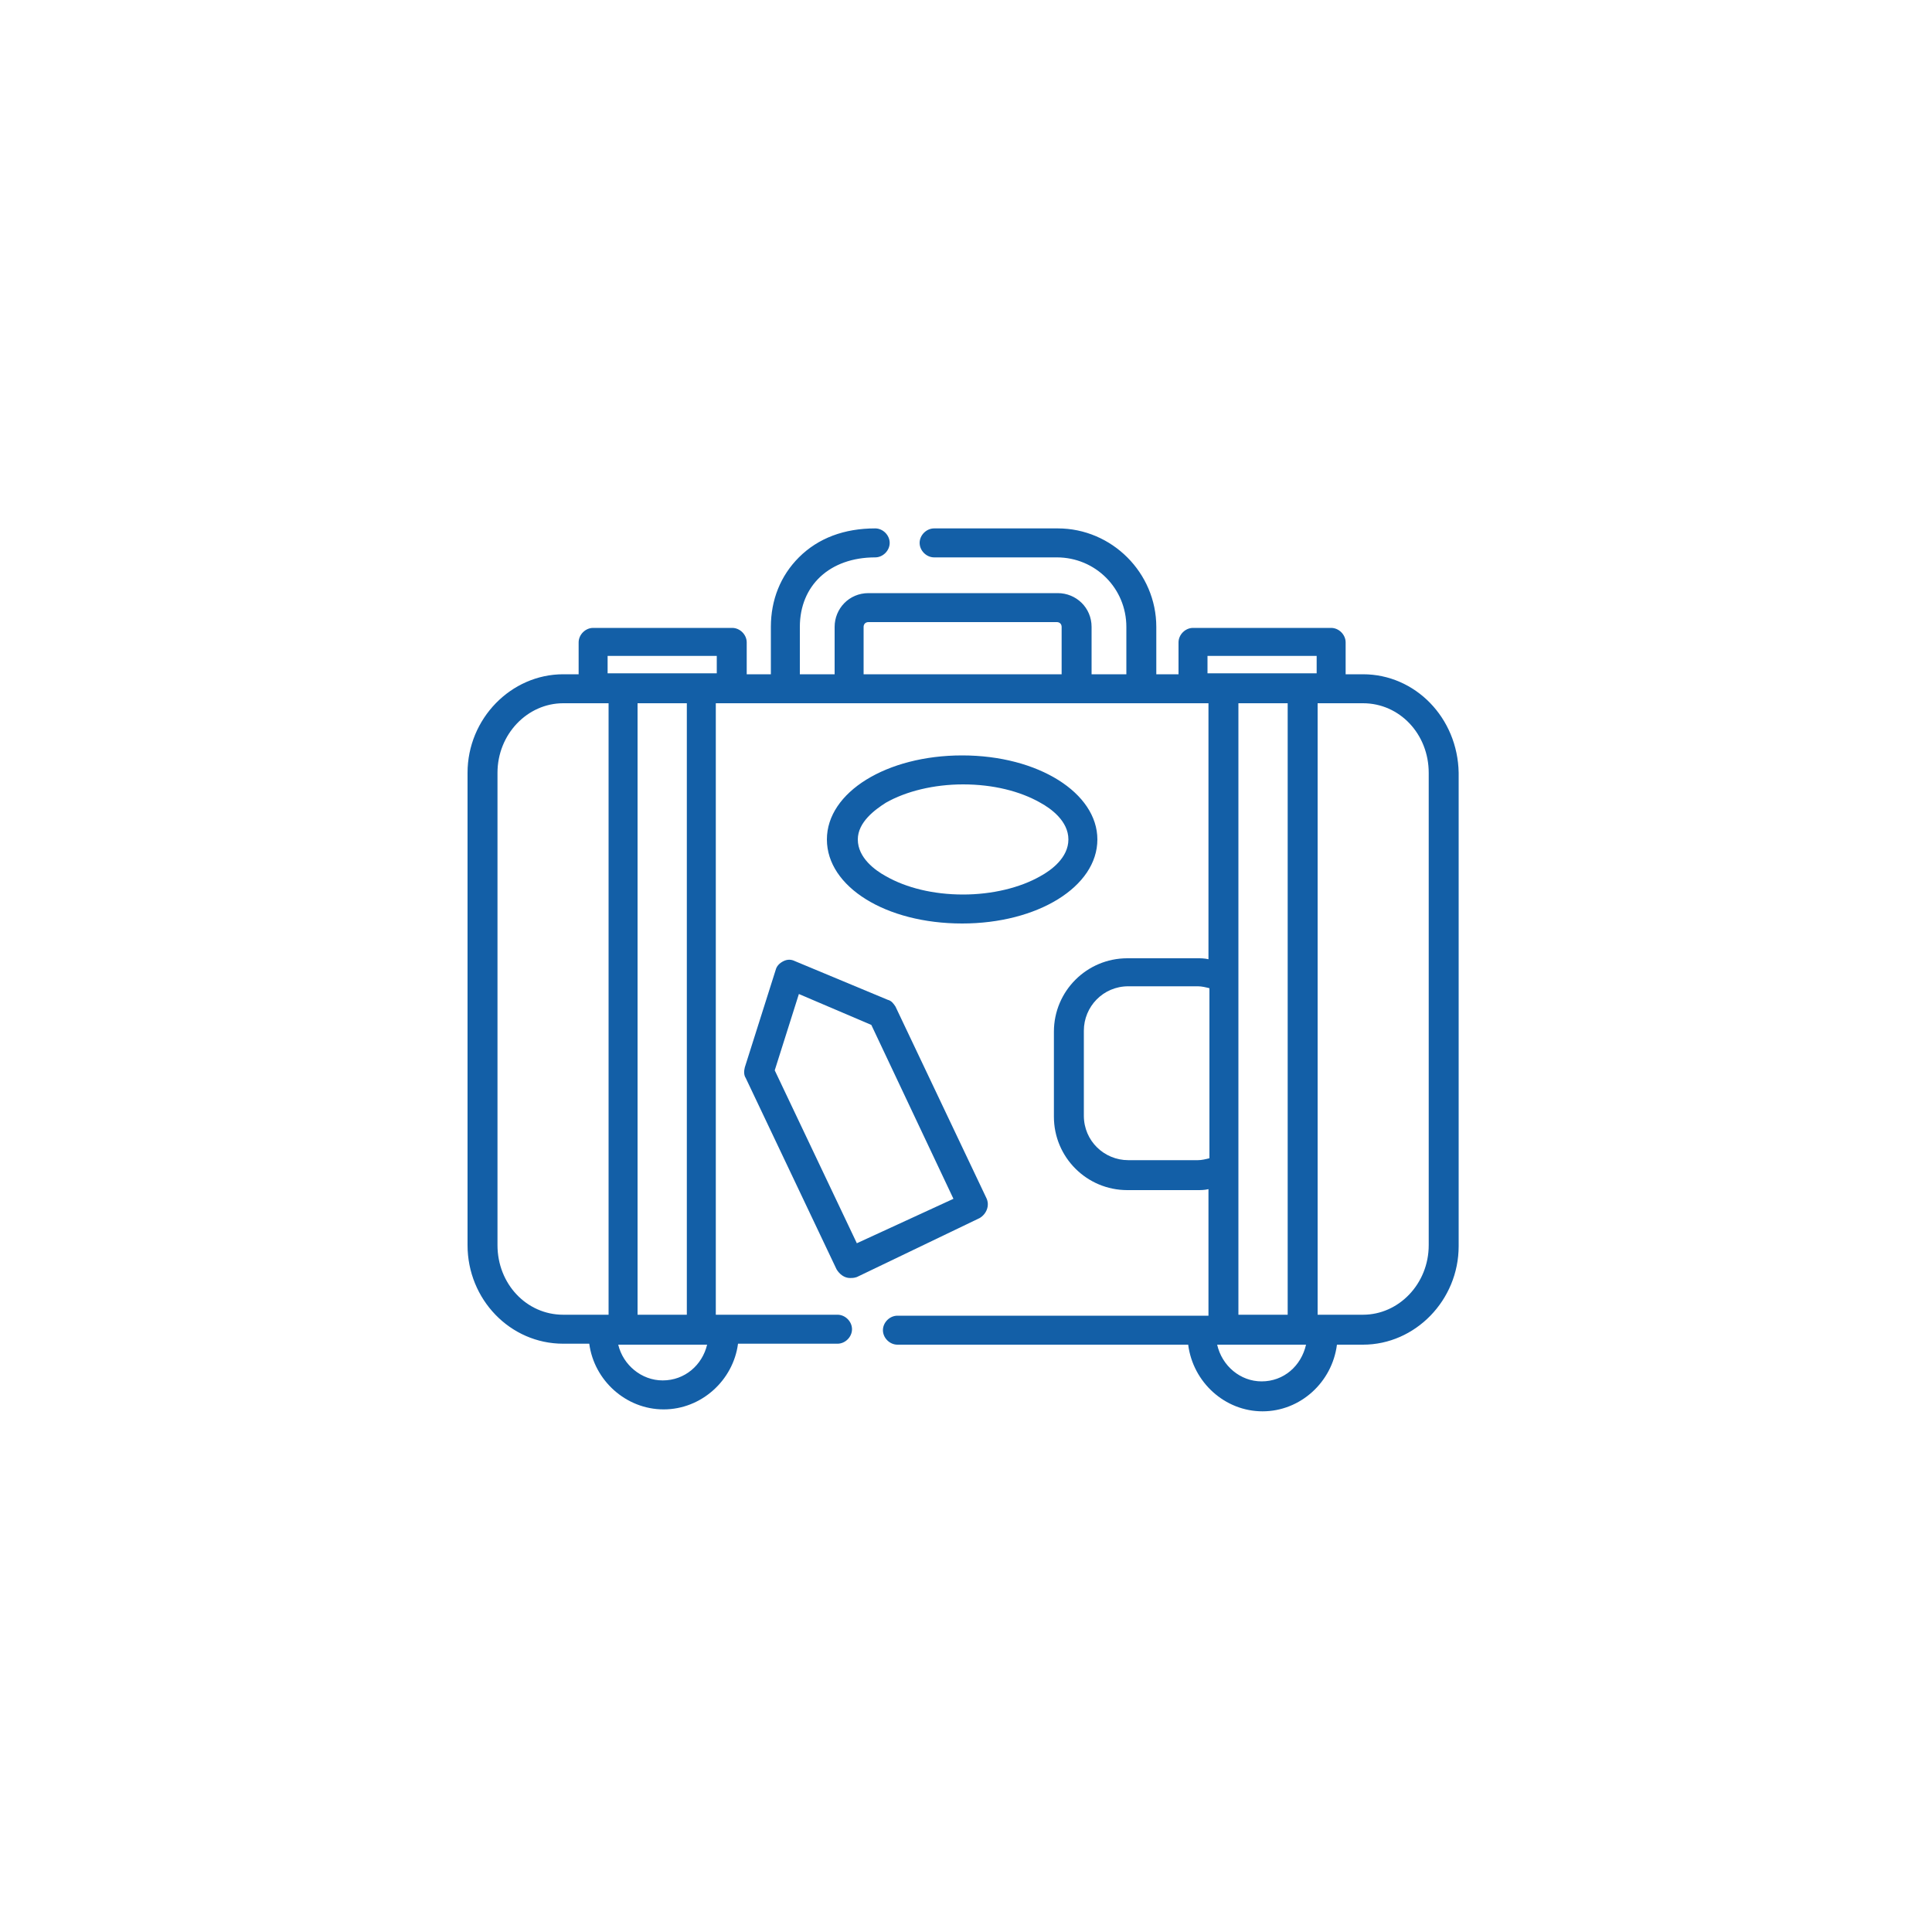 <?xml version="1.0" encoding="utf-8"?>
<!-- Generator: Adobe Illustrator 22.0.1, SVG Export Plug-In . SVG Version: 6.00 Build 0)  -->
<svg version="1.1" id="Layer_1" xmlns="http://www.w3.org/2000/svg" xmlns:xlink="http://www.w3.org/1999/xlink" x="0px" y="0px"
	 viewBox="0 0 200 200" style="enable-background:new 0 0 200 200;" xml:space="preserve">
<style type="text/css">
	.st0{fill:#135FA7;}
	.st1{fill:#8F7049;}
	.st2{fill:#004289;}
	.st3{fill:#56BFEF;}
	.st4{fill:#1D4A7D;}
	.st5{fill:url(#SVGID_1_);}
	.st6{fill:#008BD2;}
	.st7{fill:#416DB1;}
	.st8{fill:none;stroke:#135FA7;stroke-width:3.086;stroke-miterlimit:10;}
</style>
<g>
	<path class="st0" d="M99.6,78.2c-7.8,0-14,3.8-14,8.7c0,4.9,6.1,8.7,14,8.7c7.8,0,14-3.8,14-8.7C113.6,82.1,107.5,78.2,99.6,78.2
		L99.6,78.2z M107.7,90.7c-2.1,1.2-5,1.9-8,1.9c-3.1,0-5.9-0.7-8-1.9c-1.1-0.6-2.9-1.9-2.9-3.8c0-1.8,1.8-3.1,2.9-3.8
		c2.1-1.2,5-1.9,8-1.9c3.1,0,5.9,0.7,8,1.9c1.1,0.6,2.9,1.9,2.9,3.8C110.6,88.8,108.8,90.1,107.7,90.7L107.7,90.7z M107.7,90.7"/>
	<path class="st0" d="M102.1,124l-9.4-19.8c-0.2-0.3-0.4-0.6-0.8-0.7l-9.6-4c-0.4-0.2-0.8-0.2-1.2,0c-0.4,0.2-0.7,0.5-0.8,0.9
		l-3.2,10.1c-0.1,0.4-0.1,0.8,0.1,1.1l9.4,19.8c0.3,0.5,0.8,0.9,1.4,0.9c0.2,0,0.4,0,0.7-0.1l12.7-6.1
		C102.1,125.7,102.5,124.8,102.1,124L102.1,124z M88.7,128.7l-8.5-17.9l2.5-7.9l7.5,3.2l8.5,18L88.7,128.7z M88.7,128.7"/>
	<path class="st0" d="M141.1,69.8h-1.8v-3.3c0-0.8-0.7-1.5-1.5-1.5h-14.3c-0.8,0-1.5,0.7-1.5,1.5v3.3h-2.3v-4.9
		c0-5.6-4.6-10.2-10.2-10.2H96.7c-0.8,0-1.5,0.7-1.5,1.5c0,0.8,0.7,1.5,1.5,1.5h12.7c4,0,7.2,3.2,7.2,7.2v4.9h-3.6v-4.9
		c0-2-1.6-3.5-3.5-3.5H89.9c-2,0-3.5,1.6-3.5,3.5v4.9h-3.6v-4.9c0-4.3,3.1-7.2,7.8-7.2c0.8,0,1.5-0.7,1.5-1.5c0-0.8-0.7-1.5-1.5-1.5
		c-3.2,0-5.9,1-7.9,3c-1.9,1.9-2.9,4.4-2.9,7.2v4.9h-2.5v-3.3c0-0.8-0.7-1.5-1.5-1.5H61.4c-0.8,0-1.5,0.7-1.5,1.5v3.3h-1.6
		c-5.4,0-9.9,4.6-9.9,10.2v48.9c0,5.6,4.4,10.2,9.9,10.2H61c0.5,3.8,3.8,6.8,7.7,6.8c3.9,0,7.2-3,7.7-6.8h10.3
		c0.8,0,1.5-0.7,1.5-1.5c0-0.8-0.7-1.5-1.5-1.5H74.1V72.8h51v26.5c-0.4-0.1-0.8-0.1-1.2-0.1h-7.2c-4.2,0-7.6,3.4-7.6,7.6v8.8
		c0,4.2,3.4,7.6,7.6,7.6h7.2c0.4,0,0.8,0,1.2-0.1v13.1H92.9c-0.8,0-1.5,0.7-1.5,1.5c0,0.8,0.7,1.5,1.5,1.5H123
		c0.5,3.9,3.8,6.9,7.7,6.9c3.9,0,7.2-3,7.7-6.9h2.7c5.4,0,9.9-4.6,9.9-10.2V80C150.9,74.3,146.5,69.8,141.1,69.8L141.1,69.8z
		 M63,136.1h-4.7c-3.8,0-6.8-3.2-6.8-7.2V80c0-4,3.1-7.2,6.8-7.2H63V136.1z M68.6,142.9c-2.2,0-4.1-1.6-4.6-3.7h9.2
		C72.7,141.3,70.9,142.9,68.6,142.9L68.6,142.9z M66,136.1V72.8h5.1v63.3H66z M74.2,69.7H62.9v-1.8h11.3V69.7z M109.9,69.8H89.4
		v-4.9c0-0.3,0.2-0.5,0.5-0.5h19.5c0.3,0,0.5,0.2,0.5,0.5V69.8z M125.2,119.9c-0.4,0.1-0.8,0.2-1.2,0.2h-7.2c-2.5,0-4.6-2-4.6-4.6
		v-8.8c0-2.5,2-4.6,4.6-4.6h7.2c0.4,0,0.8,0.1,1.2,0.2V119.9z M130.6,143c-2.2,0-4.1-1.6-4.6-3.8h9.2
		C134.7,141.4,132.9,143,130.6,143L130.6,143z M128.2,101.1V72.8h5.1v63.3h-5.1v-14.9c0-0.1,0-0.2,0-0.2v-19.6
		C128.2,101.3,128.2,101.2,128.2,101.1L128.2,101.1z M136.3,69.7H125v-1.8h11.3V69.7z M147.9,128.9c0,4-3.1,7.2-6.8,7.2h-4.7V72.8
		h4.7c3.8,0,6.8,3.2,6.8,7.2V128.9z M147.9,128.9"/>
</g>
</svg>
